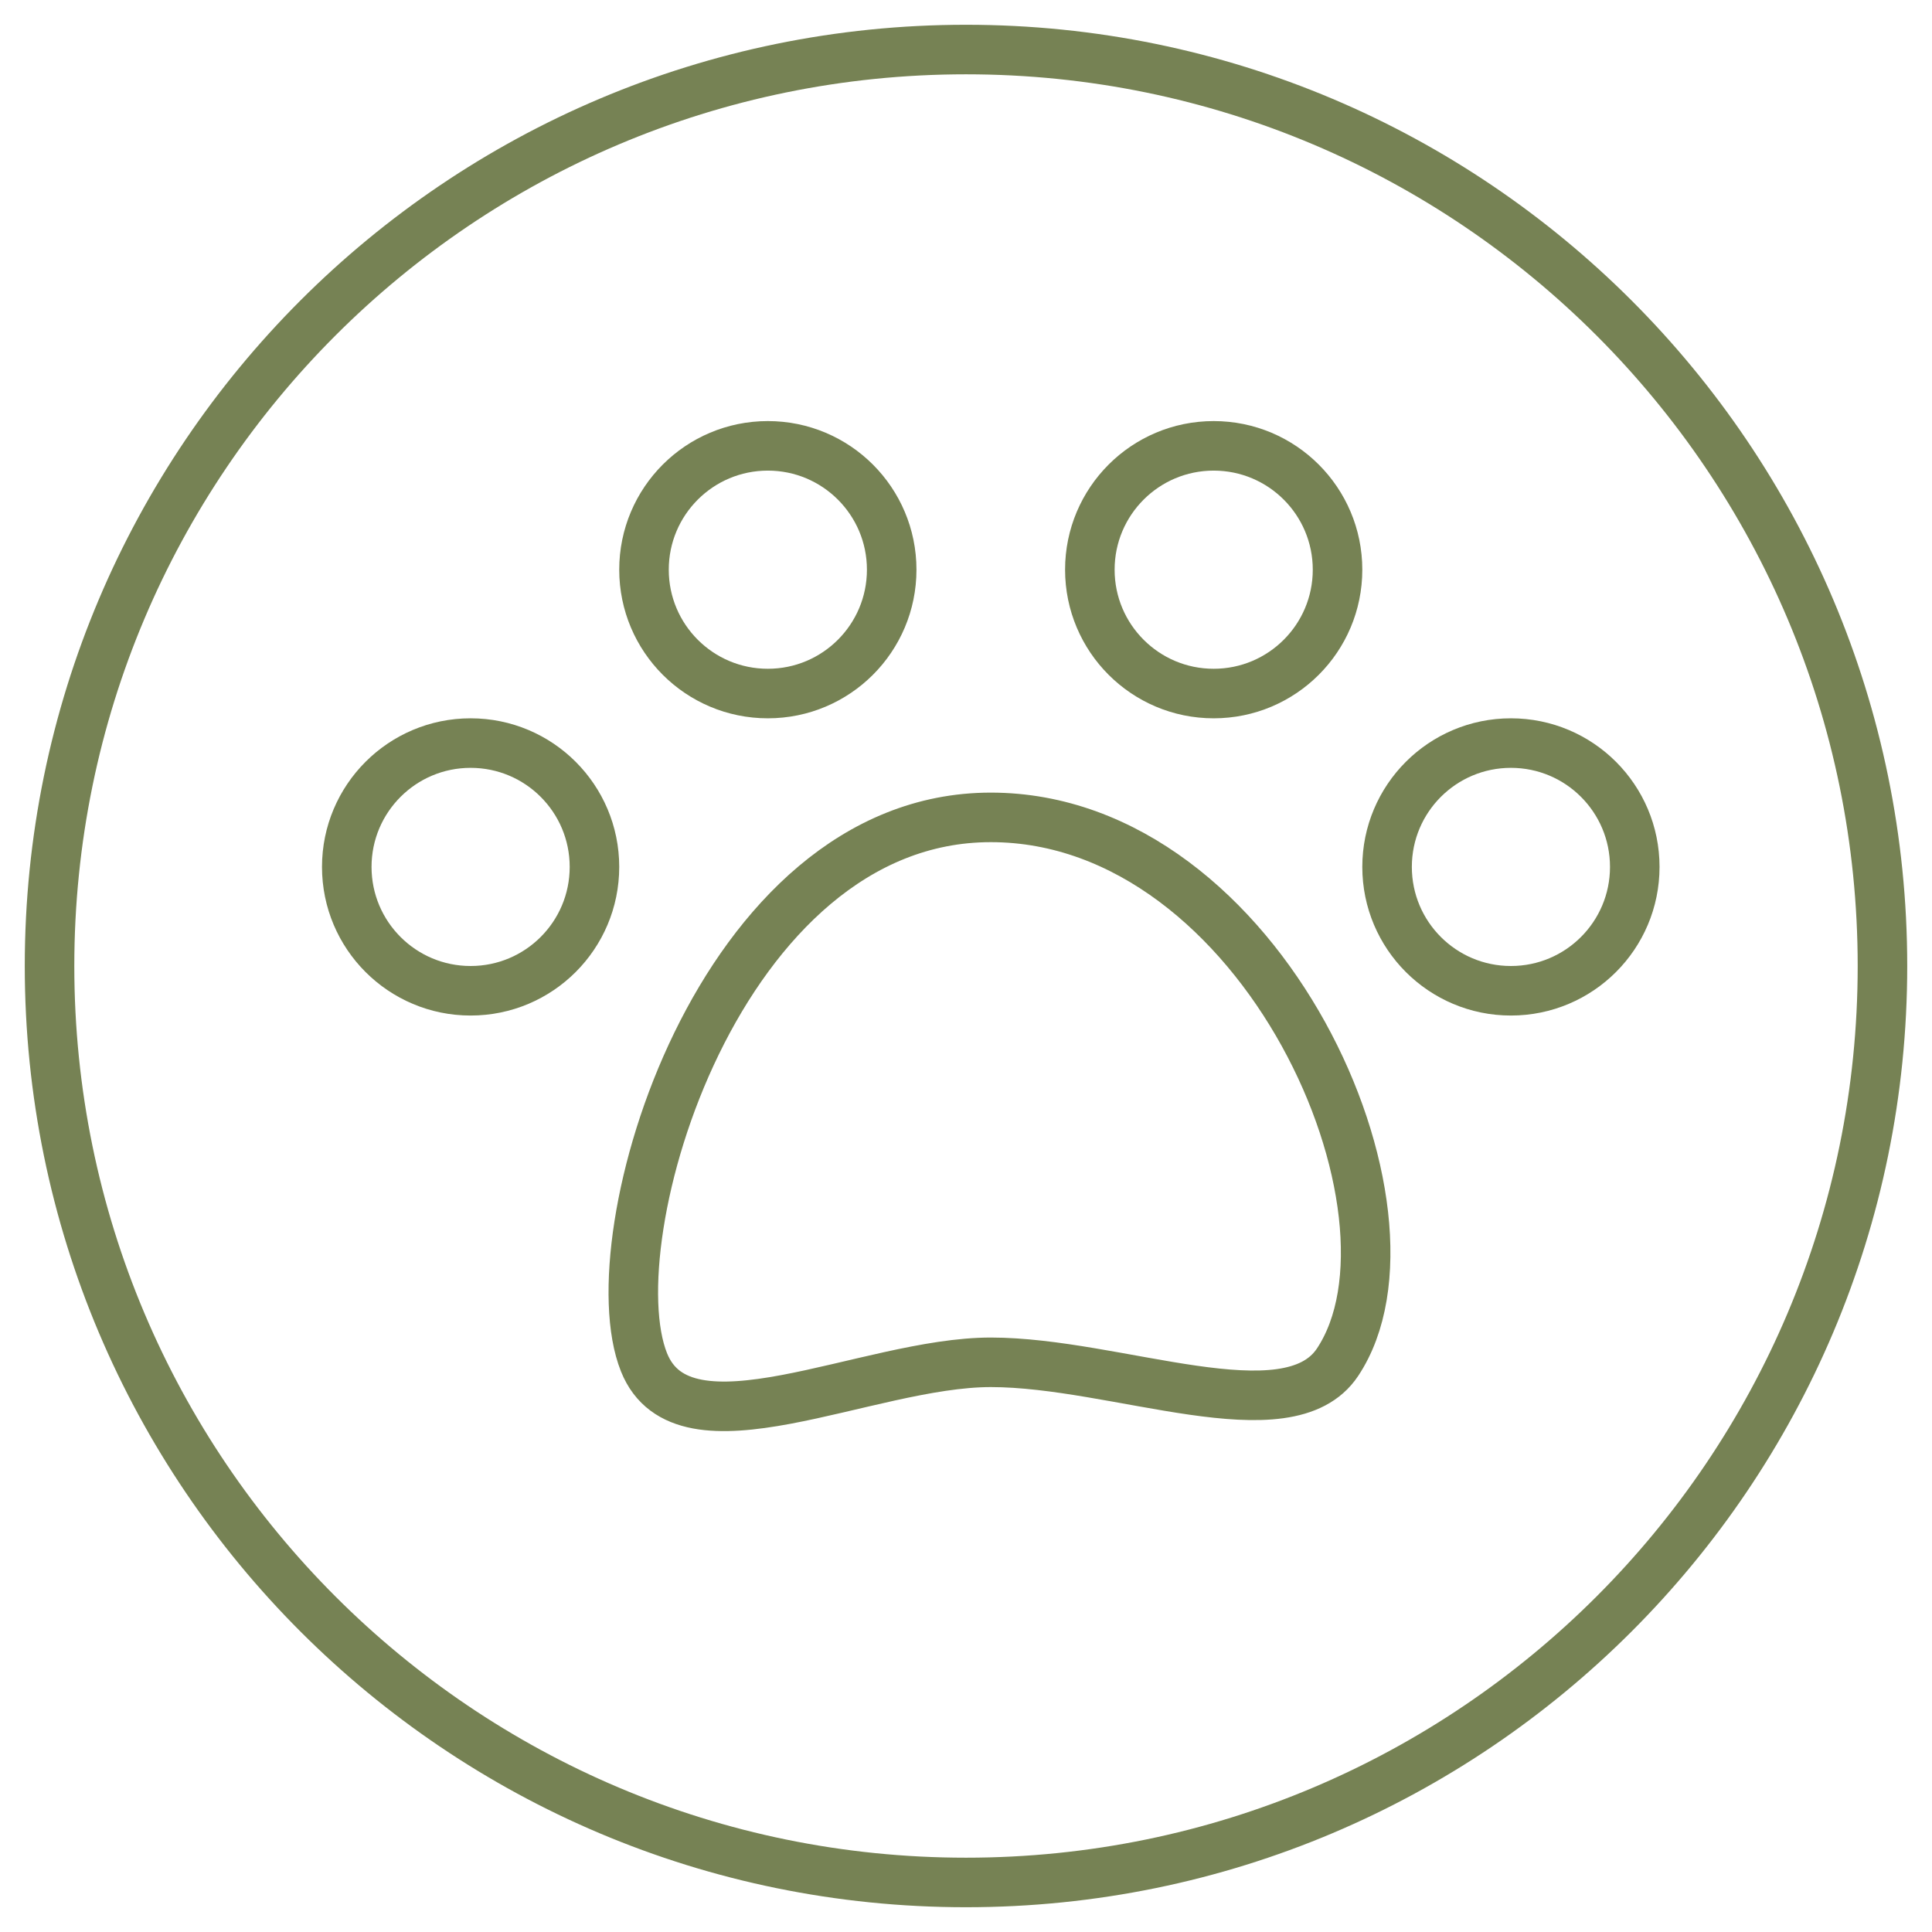 <svg width="39" height="39" viewBox="0 0 39 39" fill="none" xmlns="http://www.w3.org/2000/svg">
<path d="M13 27.5C13.8 29.5 17.499 27.5 20 27.5C22.546 27.5 25.999 29 26.999 27.5C28.999 24.5 25.5 16.5 20 16.5C14.5 16.5 12 25 13 27.5Z" stroke="#768254"/>
<path d="M18 11.5C18 12.881 16.881 14 15.5 14C14.119 14 13 12.881 13 11.5C13 10.119 14.119 9 15.5 9C16.881 9 18 10.119 18 11.5Z" stroke="#768254"/>
<path d="M22 11.5C22 12.881 23.119 14 24.5 14C25.881 14 27 12.881 27 11.5C27 10.119 25.881 9 24.5 9C23.119 9 22 10.119 22 11.5Z" stroke="#768254"/>
<path d="M12 17.5C12 18.881 10.881 20 9.5 20C8.119 20 7 18.881 7 17.5C7 16.119 8.119 15 9.5 15C10.881 15 12 16.119 12 17.5Z" stroke="#768254"/>
<path d="M28 17.5C28 18.881 29.119 20 30.5 20C31.881 20 33 18.881 33 17.5C33 16.119 31.881 15 30.5 15C29.119 15 28 16.119 28 17.5Z" stroke="#768254"/>
<path d="M38 19.5C38 29.717 29.717 38 19.5 38C9.283 38 1 29.717 1 19.5C1 9.283 9.283 1 19.5 1C29.717 1 38 9.283 38 19.5Z" stroke="#768254"/>
</svg>
